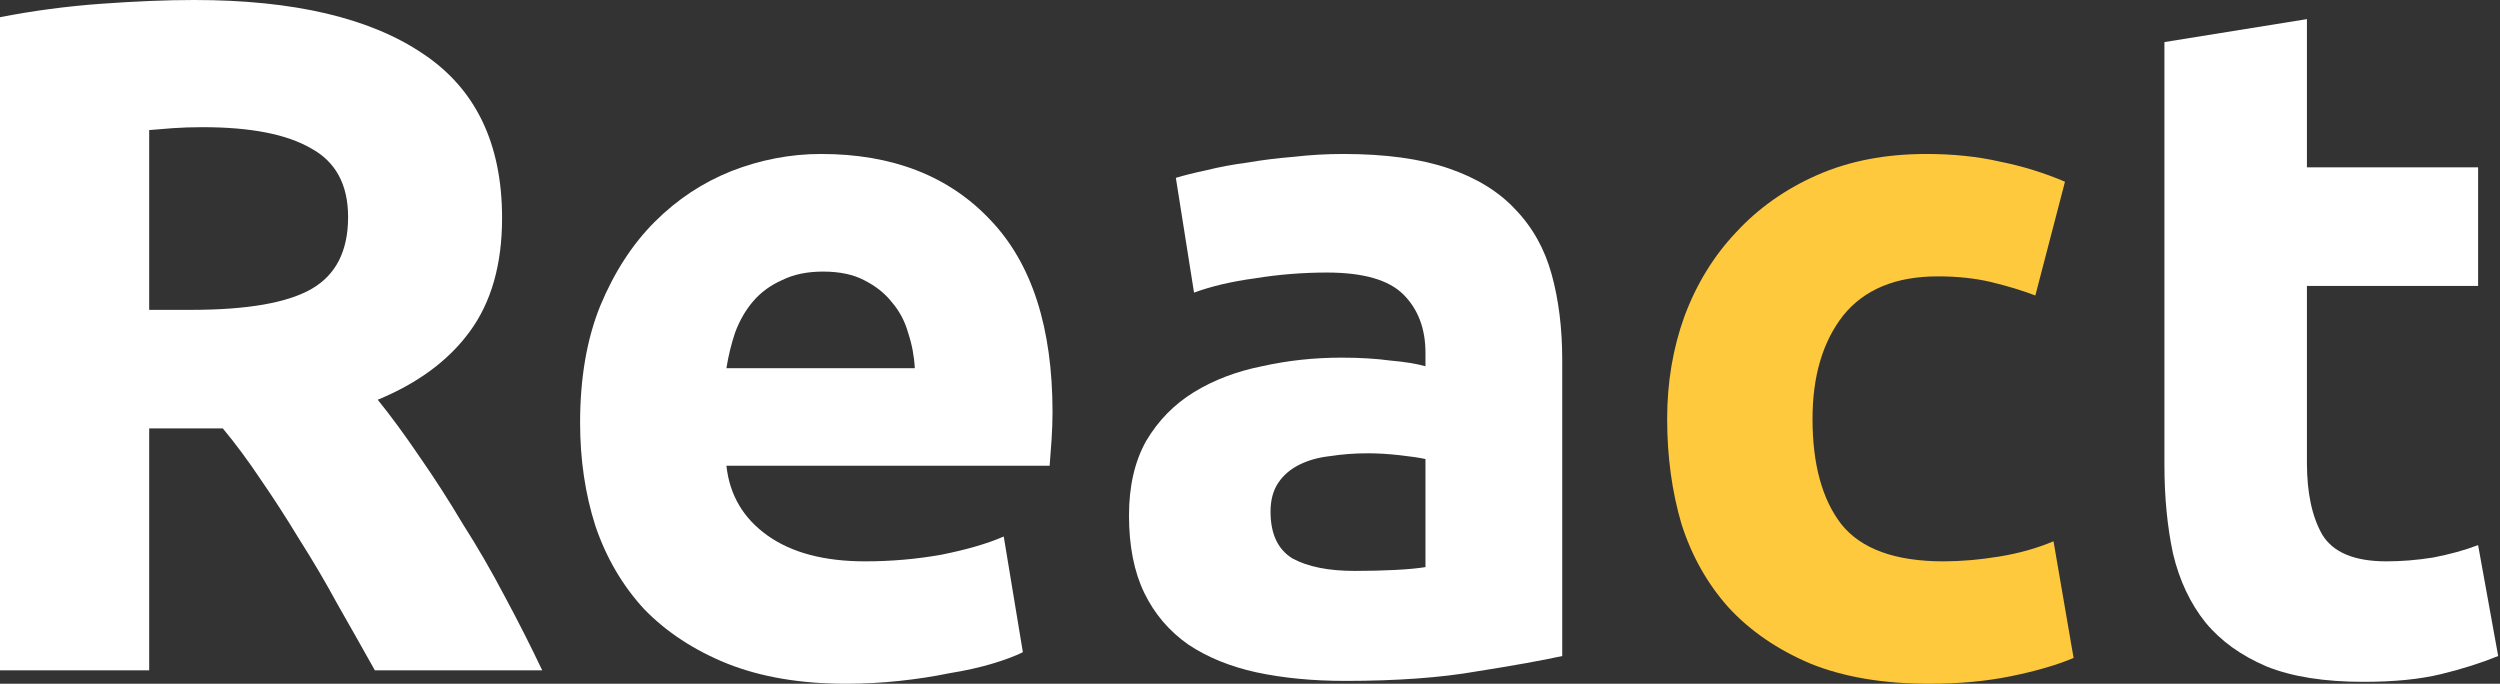 <svg width="117" height="32" viewBox="0 0 117 32" fill="none" xmlns="http://www.w3.org/2000/svg">
<rect x="0" y="0" width="117" height="32" fill="#333333" stroke="none"/>
<path d="M9.085 0C13.74 0 17.305 0.835 19.782 2.506C22.258 4.147 23.497 6.713 23.497 10.204C23.497 12.382 22.989 14.158 21.975 15.53C20.99 16.873 19.558 17.932 17.678 18.708C18.305 19.483 18.961 20.379 19.648 21.393C20.334 22.378 21.005 23.422 21.662 24.526C22.348 25.6 23.004 26.734 23.631 27.927C24.257 29.091 24.839 30.24 25.376 31.373H17.544C16.977 30.359 16.395 29.33 15.799 28.285C15.232 27.241 14.635 26.227 14.008 25.242C13.412 24.257 12.815 23.332 12.218 22.467C11.621 21.572 11.025 20.766 10.428 20.05H6.982V31.373H0V0.806C1.522 0.507 3.088 0.298 4.699 0.179C6.34 0.06 7.802 0 9.085 0ZM9.488 5.952C8.981 5.952 8.518 5.967 8.101 5.997C7.713 6.027 7.34 6.057 6.982 6.087V14.501H8.951C11.577 14.501 13.456 14.172 14.59 13.516C15.724 12.86 16.291 11.741 16.291 10.159C16.291 8.638 15.709 7.564 14.546 6.937C13.412 6.281 11.726 5.952 9.488 5.952Z" fill="white"/>
<path d="M27.149 19.782C27.149 17.693 27.462 15.873 28.088 14.322C28.745 12.74 29.595 11.428 30.64 10.383C31.684 9.339 32.877 8.548 34.22 8.011C35.592 7.474 36.995 7.206 38.427 7.206C41.769 7.206 44.409 8.235 46.349 10.294C48.288 12.323 49.258 15.321 49.258 19.29C49.258 19.677 49.243 20.11 49.213 20.587C49.183 21.035 49.153 21.438 49.123 21.796H33.996C34.145 23.168 34.787 24.257 35.921 25.063C37.054 25.869 38.576 26.271 40.486 26.271C41.709 26.271 42.902 26.167 44.066 25.958C45.26 25.719 46.229 25.436 46.975 25.108L47.87 30.523C47.512 30.702 47.035 30.881 46.438 31.06C45.841 31.239 45.17 31.388 44.424 31.508C43.708 31.657 42.932 31.776 42.097 31.866C41.261 31.955 40.426 32 39.591 32C37.472 32 35.622 31.687 34.041 31.06C32.489 30.434 31.192 29.583 30.147 28.509C29.133 27.405 28.372 26.107 27.865 24.615C27.387 23.123 27.149 21.512 27.149 19.782ZM42.813 17.231C42.783 16.664 42.679 16.112 42.5 15.575C42.35 15.038 42.097 14.56 41.739 14.143C41.411 13.725 40.978 13.382 40.441 13.113C39.934 12.845 39.292 12.71 38.516 12.71C37.77 12.71 37.129 12.845 36.592 13.113C36.055 13.352 35.607 13.68 35.249 14.098C34.891 14.516 34.608 15.008 34.399 15.575C34.22 16.112 34.086 16.664 33.996 17.231H42.813Z" fill="white"/>
<path d="M63.4 26.719C64.056 26.719 64.683 26.704 65.279 26.674C65.876 26.644 66.353 26.599 66.712 26.54V21.483C66.443 21.423 66.04 21.363 65.503 21.303C64.966 21.244 64.474 21.214 64.026 21.214C63.4 21.214 62.803 21.259 62.236 21.348C61.699 21.408 61.222 21.542 60.804 21.751C60.386 21.96 60.058 22.243 59.819 22.601C59.581 22.959 59.461 23.407 59.461 23.944C59.461 24.988 59.804 25.719 60.491 26.137C61.207 26.525 62.176 26.719 63.4 26.719ZM62.863 7.206C64.832 7.206 66.473 7.429 67.786 7.877C69.099 8.324 70.143 8.966 70.918 9.801C71.724 10.637 72.291 11.651 72.619 12.845C72.947 14.038 73.112 15.366 73.112 16.828V30.702C72.157 30.911 70.829 31.15 69.128 31.418C67.428 31.717 65.369 31.866 62.952 31.866C61.43 31.866 60.043 31.732 58.79 31.463C57.567 31.194 56.507 30.762 55.612 30.165C54.717 29.538 54.031 28.733 53.553 27.748C53.076 26.764 52.837 25.555 52.837 24.123C52.837 22.751 53.106 21.587 53.643 20.632C54.21 19.677 54.956 18.917 55.881 18.35C56.806 17.783 57.865 17.38 59.058 17.141C60.252 16.873 61.49 16.738 62.773 16.738C63.638 16.738 64.399 16.783 65.056 16.873C65.742 16.932 66.294 17.022 66.712 17.141V16.515C66.712 15.381 66.368 14.471 65.682 13.785C64.996 13.098 63.802 12.755 62.102 12.755C60.968 12.755 59.849 12.845 58.745 13.024C57.641 13.173 56.686 13.397 55.881 13.695L55.03 8.324C55.418 8.205 55.896 8.086 56.463 7.966C57.059 7.817 57.701 7.698 58.387 7.608C59.073 7.489 59.789 7.4 60.535 7.34C61.311 7.25 62.087 7.206 62.863 7.206Z" fill="white"/>
<path d="M78.023 19.603C78.023 17.902 78.291 16.306 78.828 14.814C79.395 13.292 80.201 11.979 81.245 10.876C82.289 9.742 83.558 8.847 85.049 8.19C86.541 7.534 88.242 7.206 90.151 7.206C91.404 7.206 92.553 7.325 93.597 7.564C94.642 7.772 95.656 8.086 96.641 8.504L95.254 13.829C94.627 13.591 93.941 13.382 93.195 13.203C92.449 13.024 91.613 12.934 90.689 12.934C88.719 12.934 87.242 13.546 86.258 14.769C85.303 15.992 84.826 17.604 84.826 19.603C84.826 21.721 85.273 23.362 86.168 24.526C87.093 25.689 88.689 26.271 90.957 26.271C91.763 26.271 92.628 26.197 93.553 26.048C94.478 25.898 95.328 25.66 96.104 25.331L97.044 30.792C96.268 31.12 95.298 31.403 94.135 31.642C92.971 31.881 91.688 32 90.286 32C88.137 32 86.287 31.687 84.736 31.06C83.184 30.404 81.901 29.523 80.887 28.42C79.903 27.316 79.171 26.018 78.694 24.526C78.246 23.004 78.023 21.363 78.023 19.603Z" fill="#FFC93E"/>
<path d="M101.295 1.969L107.964 0.895V7.832H115.975V13.382H107.964V21.662C107.964 23.064 108.203 24.183 108.68 25.018C109.187 25.854 110.187 26.271 111.679 26.271C112.395 26.271 113.126 26.212 113.872 26.092C114.647 25.943 115.349 25.749 115.975 25.511L116.915 30.702C116.109 31.03 115.214 31.314 114.23 31.552C113.245 31.791 112.037 31.91 110.605 31.91C108.784 31.91 107.278 31.672 106.084 31.194C104.891 30.687 103.936 30.001 103.22 29.136C102.504 28.241 101.997 27.166 101.698 25.913C101.43 24.66 101.295 23.273 101.295 21.751V1.969Z" fill="white"/>
</svg>
